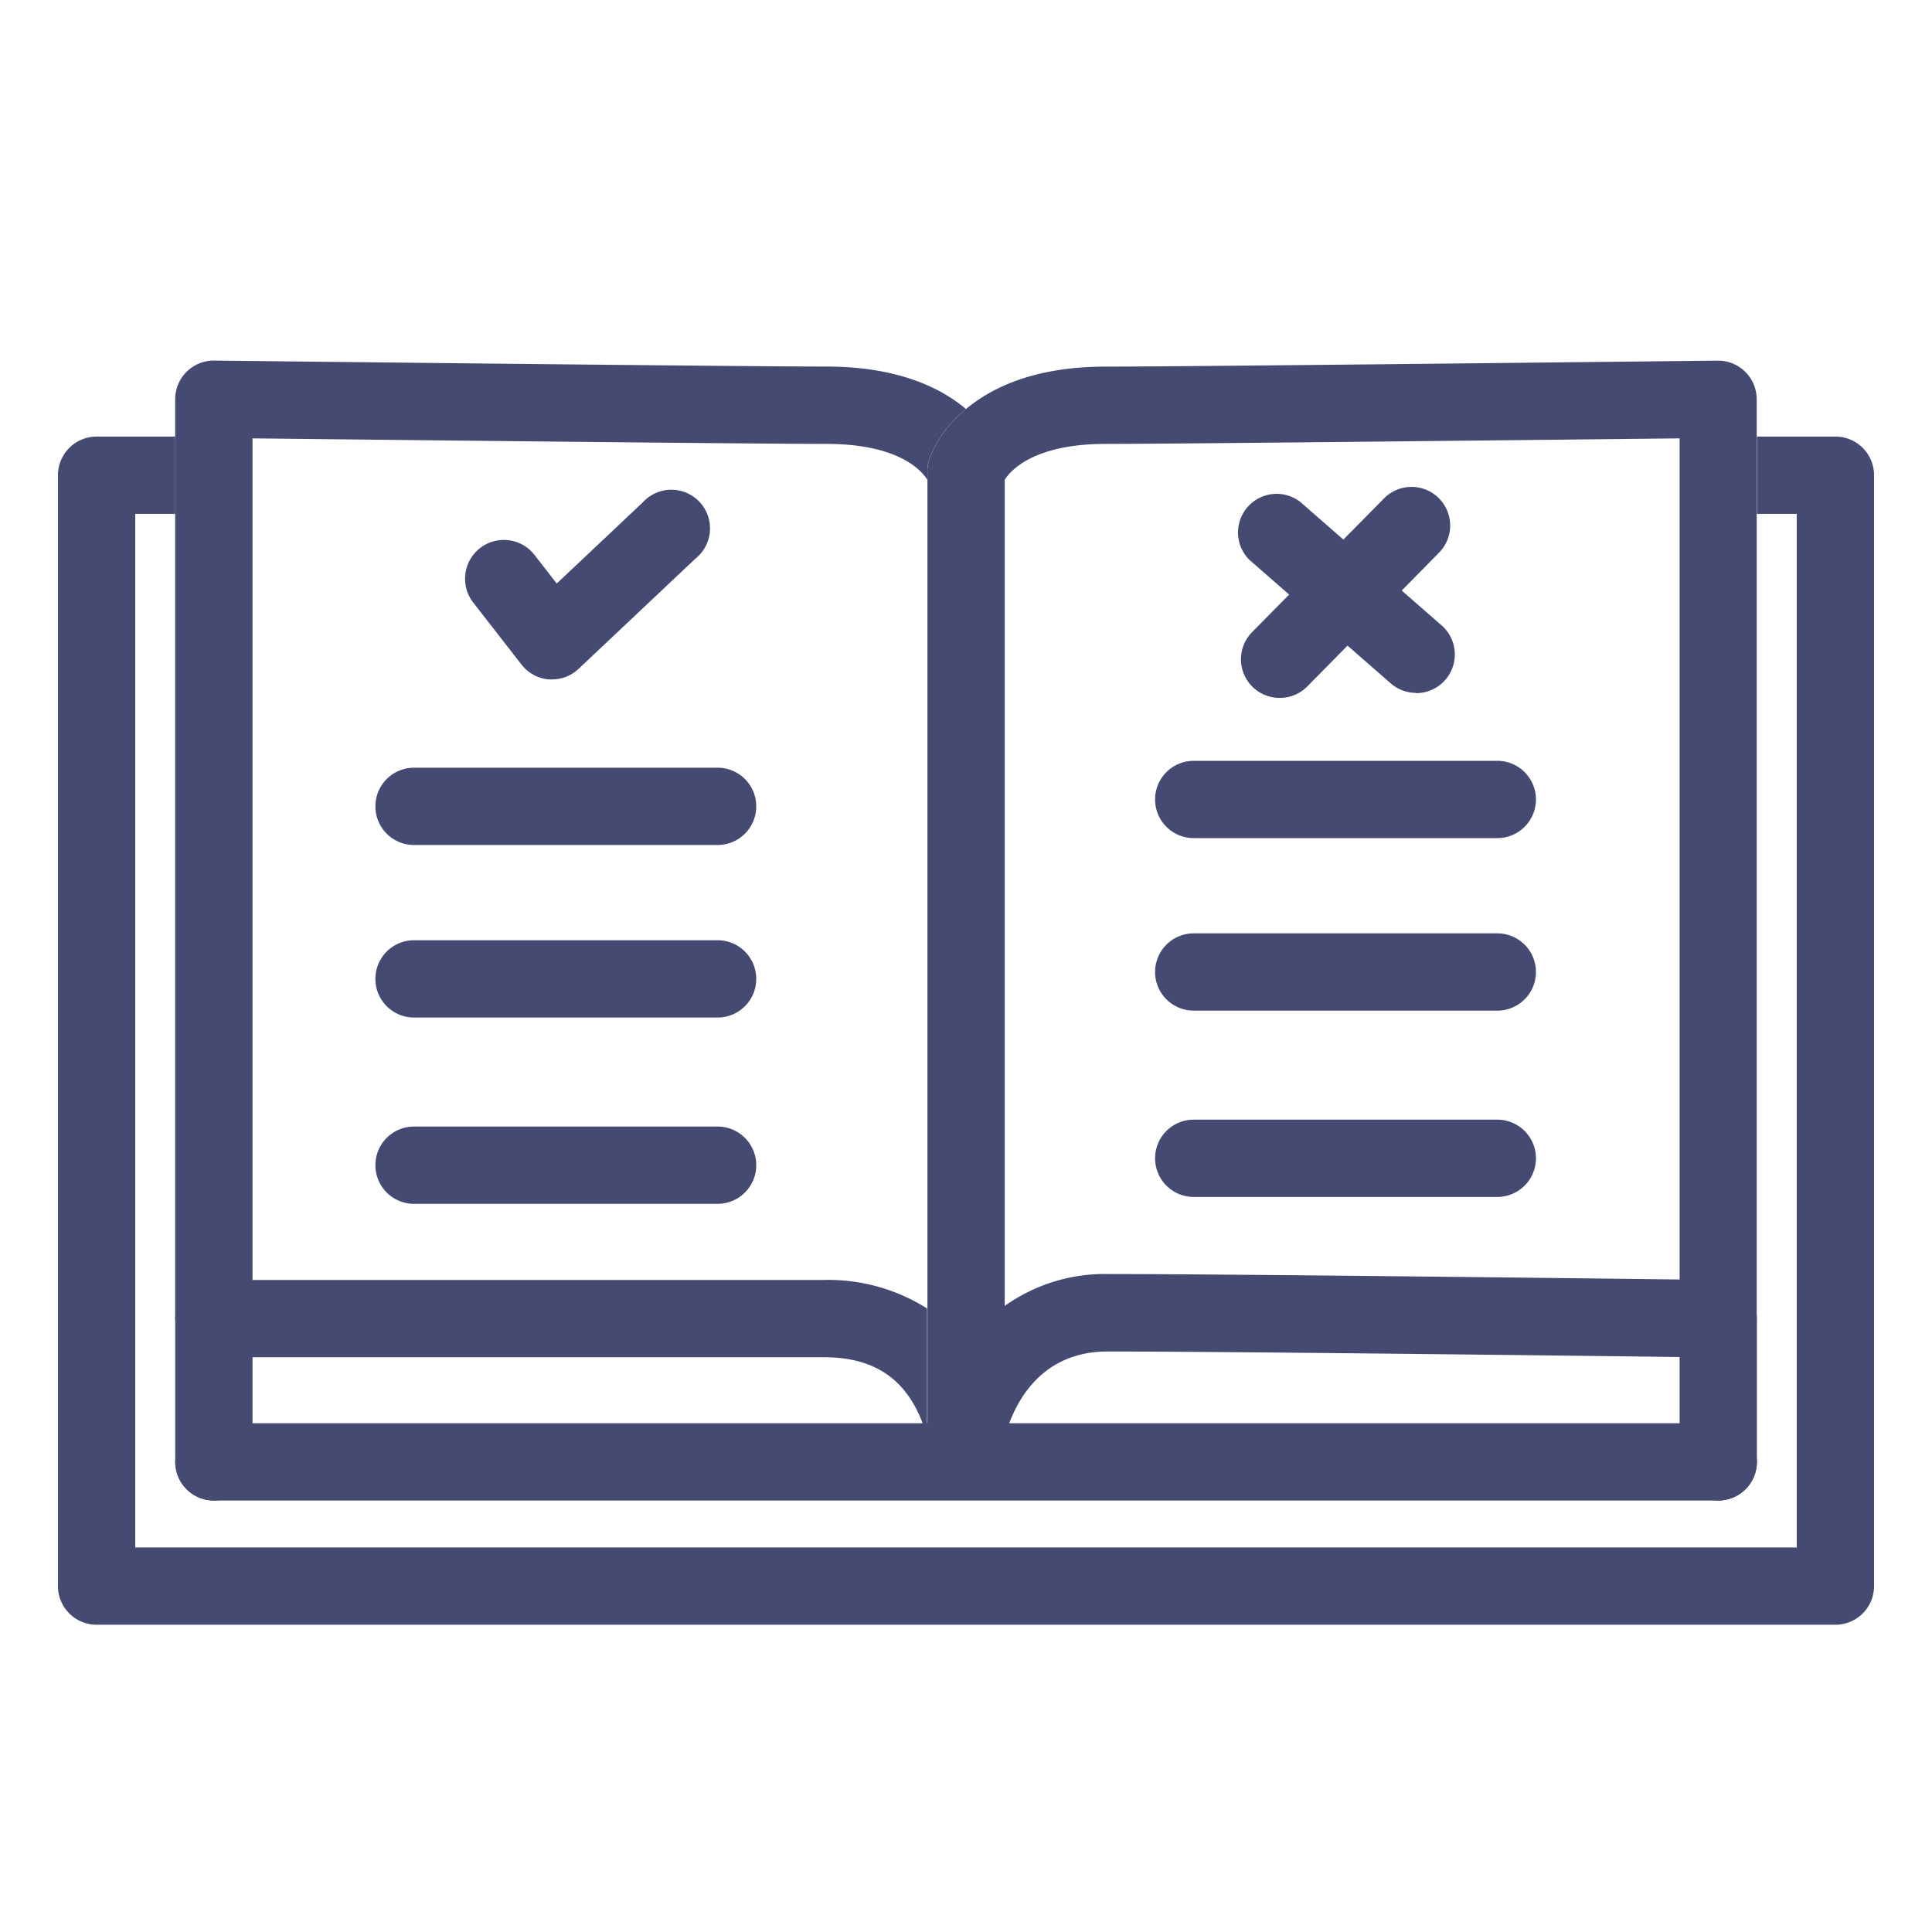 <svg xmlns="http://www.w3.org/2000/svg" xmlns:xlink="http://www.w3.org/1999/xlink" viewBox="0 0 300 300"><defs><style>.cls-1{fill:#9f1744;}.cls-2{clip-path:url(#clip-path);}.cls-3{fill:none;}.cls-4{fill:#454a73;}</style><clipPath id="clip-path"><path class="cls-1" d="M-2994.77,101a4.23,4.23,0,0,1-2.84-1.09,4.23,4.23,0,0,1-1.39-3.14V70.84a4.23,4.23,0,0,1,1.14-2.88l25.19-27.06a4.24,4.24,0,0,1,4.45-1.13,4.24,4.24,0,0,1,2.86,3.6l1.74,17.8,20.32,2.1a4.23,4.23,0,0,1,3.54,2.76,4.23,4.23,0,0,1-.93,4.39l-25.84,26.73a4.23,4.23,0,0,1-2.62,1.27l-25.19,2.55Zm4.23-28.5V92.08l19-1.92,18.71-19.36-15.11-1.56a4.23,4.23,0,0,1-3.78-3.8l-1.16-11.9Z"/></clipPath></defs><title>icons</title><g id="Layer_1" data-name="Layer 1"><path class="cls-1" d="M-2994.77,101a4.23,4.23,0,0,1-2.84-1.09,4.23,4.23,0,0,1-1.39-3.14V70.84a4.23,4.23,0,0,1,1.14-2.88l25.19-27.06a4.24,4.24,0,0,1,4.45-1.13,4.24,4.24,0,0,1,2.86,3.6l1.74,17.8,20.32,2.1a4.23,4.23,0,0,1,3.54,2.76,4.23,4.23,0,0,1-.93,4.39l-25.84,26.73a4.23,4.23,0,0,1-2.62,1.27l-25.19,2.55Zm4.23-28.5V92.08l19-1.92,18.71-19.36-15.11-1.56a4.23,4.23,0,0,1-3.78-3.8l-1.16-11.9Z"/><g class="cls-2"><path class="cls-1" d="M147,9922.18H-3917.82a4.23,4.23,0,0,1-4.23-4.23V-2132.61a4.23,4.23,0,0,1,4.23-4.23H147a4.23,4.23,0,0,1,4.23,4.23V9917.95A4.24,4.24,0,0,1,147,9922.18Zm-4060.6-8.47H142.78V-2128.37H-3913.59Z"/></g></g><g id="Layer_12" data-name="Layer 12"><path class="cls-3" d="M271,209a5.91,5.91,0,0,1-4.29,1.73c-.73,0-72.82-.93-94.62-.93-13.68,0-16.08,13.84-16.17,14.43v.06a6,6,0,0,1-.24.93l0,.14a5.93,5.93,0,0,1-.38.83l-.08.14a6,6,0,0,1-.51.73l-.1.12a6,6,0,0,1-.64.65l-.08.07a6,6,0,0,1-.78.55h0a6,6,0,0,1-.89.42l-.05,0a6,6,0,0,1-.91.25l-.14,0a6,6,0,0,1-.69.08H150l-.47,0-.29-.05a6,6,0,0,1-.6-.11l-.49-.14c-.19-.06-.37-.13-.54-.21l-.47-.23c-.16-.09-.32-.19-.48-.29s-.28-.2-.42-.31-.28-.24-.42-.38-.24-.24-.35-.37-.24-.3-.35-.45-.19-.28-.28-.43-.18-.33-.26-.51-.14-.32-.2-.49-.11-.36-.16-.54-.09-.36-.12-.54,0-.14,0-.21a18.08,18.08,0,0,0-2.83-7c-2.88-4.2-7.24-6.24-13.31-6.24H33.21a6,6,0,0,1-6-6v-125H21v160.5H279V79.79h-6.19v125A6,6,0,0,1,271,209Z"/><path class="cls-4" d="M285,67.79H272.81v12H279v160.5H21V79.79h6.21v-12H15a6,6,0,0,0-6,6v172.5a6,6,0,0,0,6,6H285a6,6,0,0,0,6-6V73.79A6,6,0,0,0,285,67.79Z"/><path class="cls-4" d="M146.24,227.93c-.15-.12-.28-.24-.42-.38C146,227.69,146.09,227.82,146.24,227.93Z"/><path class="cls-4" d="M154.66,227.08a6,6,0,0,0,.51-.73A6,6,0,0,1,154.66,227.08Z"/><path class="cls-4" d="M152.14,228.9a6,6,0,0,0,.89-.42A6,6,0,0,1,152.14,228.9Z"/><path class="cls-4" d="M151.18,229.17a6,6,0,0,0,.91-.25A6,6,0,0,1,151.18,229.17Z"/><path class="cls-4" d="M148.63,229.11a6,6,0,0,0,.6.11A6,6,0,0,1,148.63,229.11Z"/><path class="cls-4" d="M150,229.29h0Z"/><path class="cls-4" d="M155.25,226.2a5.93,5.93,0,0,0,.38-.83A5.94,5.94,0,0,1,155.25,226.2Z"/><path class="cls-4" d="M151,229.2a6,6,0,0,1-1,.09h.33A6,6,0,0,0,151,229.2Z"/><path class="cls-4" d="M147.6,228.77c.18.08.36.15.54.21Q147.86,228.88,147.6,228.77Z"/><path class="cls-4" d="M155.68,225.24a6,6,0,0,0,.24-.93A6,6,0,0,1,155.68,225.24Z"/><path class="cls-4" d="M154.56,227.2a6,6,0,0,1-.64.65A6,6,0,0,0,154.56,227.2Z"/><path class="cls-4" d="M153.05,228.47a6,6,0,0,0,.78-.55A6,6,0,0,1,153.05,228.47Z"/><path class="cls-4" d="M144.22,224.77c0,.18.1.37.16.54C144.31,225.13,144.27,225,144.22,224.77Z"/><path class="cls-4" d="M27.21,204.75a6,6,0,0,0,6,6h94.7c6.07,0,10.43,2,13.31,6.24a18.08,18.08,0,0,1,2.83,7c0,.07,0,.14,0,.21a6,6,0,0,1-.09-.93V203.18a28.77,28.77,0,0,0-16.1-4.43H39.21V68.07c19.22.21,78.12.86,89.13.86S143,72.92,144,74.5V73.12a6,6,0,0,1,.27-1.77A18.31,18.31,0,0,1,150,63.52c-4-3.39-10.75-6.6-21.67-6.6-13.07,0-94.24-.92-95.06-.93h-.07a6,6,0,0,0-6,6V204.75Z"/><path class="cls-4" d="M145.12,226.73c.11.16.22.31.35.45C145.34,227,145.23,226.89,145.12,226.73Z"/><path class="cls-4" d="M146.66,228.24c.15.11.31.2.48.29C147,228.45,146.81,228.35,146.66,228.24Z"/><path class="cls-4" d="M144.58,225.8c.08.17.16.34.26.51C144.75,226.14,144.66,226,144.58,225.8Z"/><path class="cls-4" d="M144.28,71.35a6,6,0,0,0-.27,1.77V223.29a6,6,0,0,0,.09.93c0,.19.07.36.12.54s.1.37.16.54.13.33.2.49.16.34.26.51.18.29.28.43.22.31.35.45.23.25.35.37.27.26.42.38.27.21.42.31.31.2.48.29l.47.23q.27.12.54.21l.49.14a6,6,0,0,0,.6.11l.29.05.47,0h0a6,6,0,0,0,1-.09l.14,0a6,6,0,0,0,.91-.25l.05,0a6,6,0,0,0,.89-.42h0a6,6,0,0,0,.78-.55l.08-.07a6,6,0,0,0,.64-.65l.1-.12a6,6,0,0,0,.51-.73l.08-.14a5.94,5.94,0,0,0,.38-.83l0-.14a6,6,0,0,0,.24-.93v-.06c.1-.59,2.5-14.43,16.17-14.43,21.81,0,93.9.92,94.62.93A5.91,5.91,0,0,0,271,209a6,6,0,0,0,1.78-4.27V62a6,6,0,0,0-6-6h-.07c-.82,0-82,.93-95.06.93-10.92,0-17.62,3.21-21.67,6.6A18.31,18.31,0,0,0,144.28,71.35ZM260.81,198.68c-17.95-.22-70.58-.85-88.7-.85a26.89,26.89,0,0,0-16.1,4.95V74.5c1-1.58,4.72-5.57,15.67-5.57s69.9-.65,89.13-.86Z"/><path class="cls-4" d="M266.81,233H33.21a6,6,0,0,1,0-12h233.6a6,6,0,0,1,0,12Z"/><path class="cls-4" d="M266.81,233a6,6,0,0,1-6-6V204.75a6,6,0,1,1,12,0V227A6,6,0,0,1,266.81,233Z"/><path class="cls-4" d="M33.21,233a6,6,0,0,1-6-6V204.75a6,6,0,1,1,12,0V227A6,6,0,0,1,33.21,233Z"/><path class="cls-4" d="M85.71,105.5l-.46,0a6,6,0,0,1-4.27-2.3l-7.5-9.64A6,6,0,0,1,83,86.17l3.45,4.44L99.82,78A6,6,0,1,1,108,86.73L89.83,103.87A6,6,0,0,1,85.71,105.5Z"/><path class="cls-4" d="M219.9,107.59a6,6,0,0,1-3.95-1.48L194,86.93a6,6,0,0,1,7.9-9l21.95,19.18a6,6,0,0,1-4,10.52Z"/><path class="cls-4" d="M198.69,108.37a6,6,0,0,1-4.27-10.21l20.47-20.75a6,6,0,1,1,8.54,8.43L203,106.59A6,6,0,0,1,198.69,108.37Z"/><path class="cls-4" d="M111.43,131.21H64.29a6,6,0,1,1,0-12h47.14a6,6,0,0,1,0,12Z"/><path class="cls-4" d="M111.43,158H64.29a6,6,0,0,1,0-12h47.14a6,6,0,0,1,0,12Z"/><path class="cls-4" d="M111.43,186.93H64.29a6,6,0,0,1,0-12h47.14a6,6,0,0,1,0,12Z"/><path class="cls-4" d="M232.5,130.14H185.36a6,6,0,1,1,0-12H232.5a6,6,0,0,1,0,12Z"/><path class="cls-4" d="M232.5,156.93H185.36a6,6,0,0,1,0-12H232.5a6,6,0,0,1,0,12Z"/><path class="cls-4" d="M232.5,185.86H185.36a6,6,0,0,1,0-12H232.5a6,6,0,0,1,0,12Z"/></g></svg>